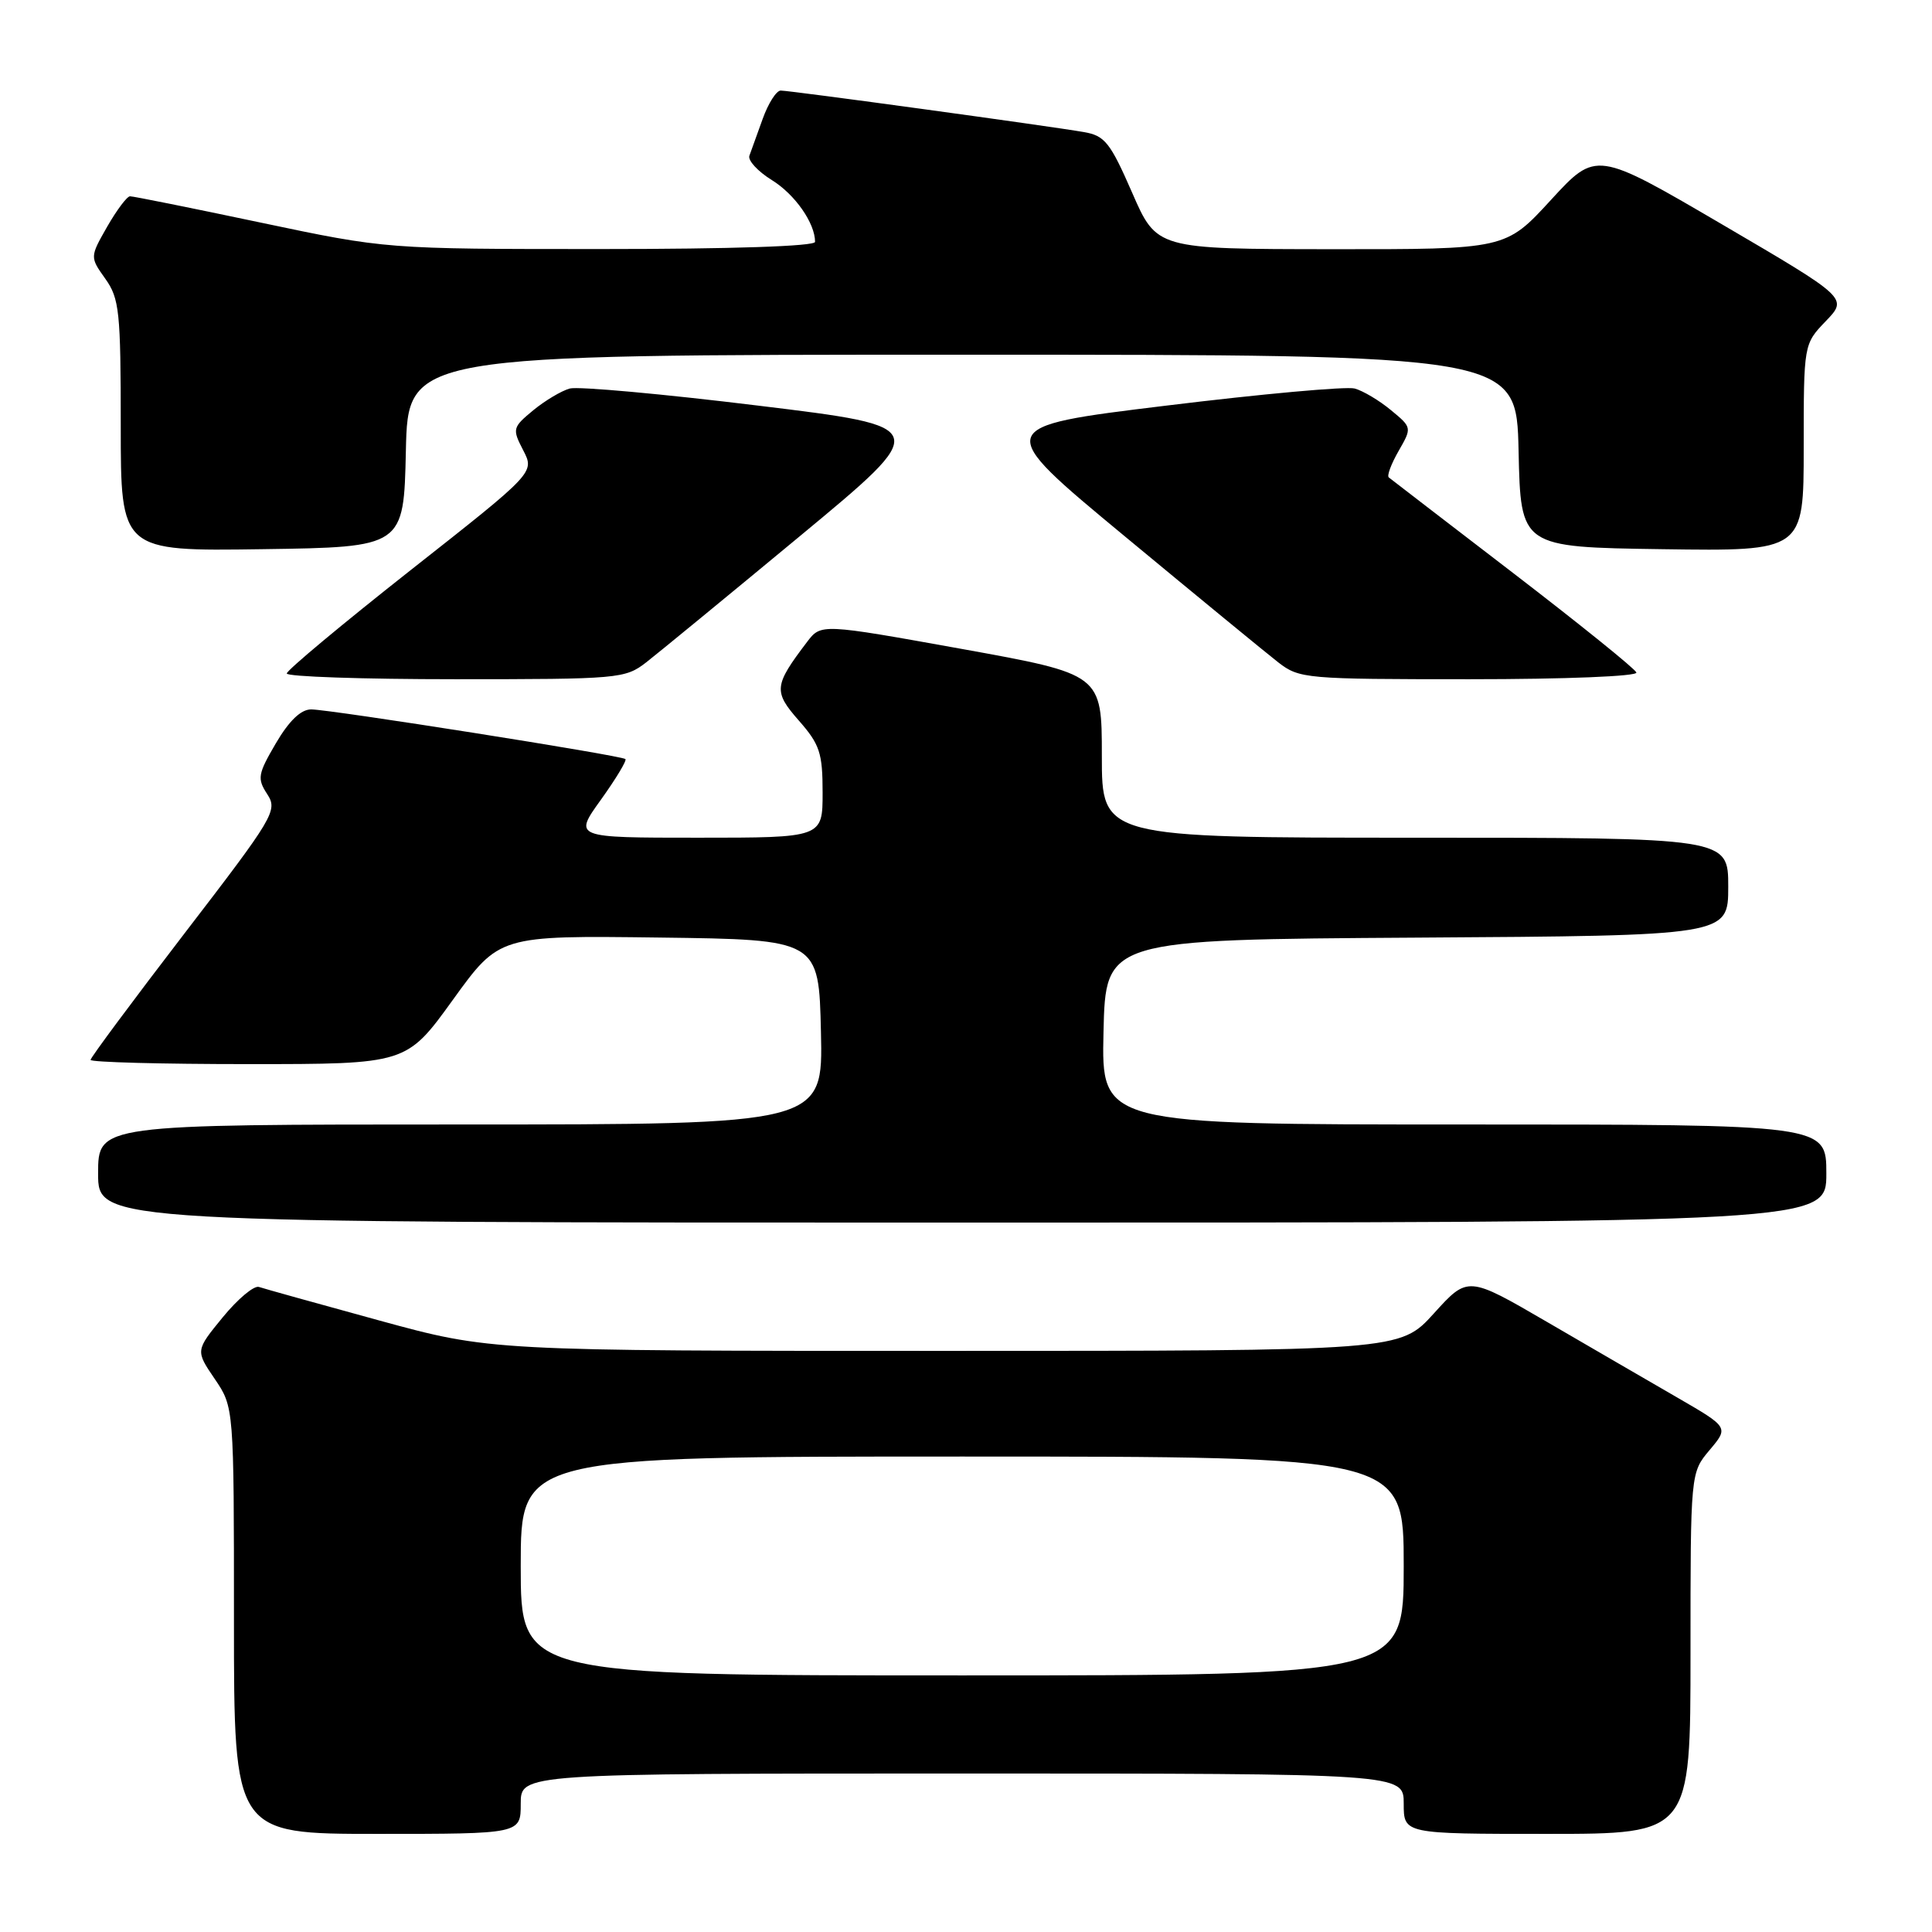 <?xml version="1.0" encoding="UTF-8" standalone="no"?>
<!DOCTYPE svg PUBLIC "-//W3C//DTD SVG 1.1//EN" "http://www.w3.org/Graphics/SVG/1.1/DTD/svg11.dtd" >
<svg xmlns="http://www.w3.org/2000/svg" xmlns:xlink="http://www.w3.org/1999/xlink" version="1.1" viewBox="0 0 256 256">
 <g >
 <path fill="currentColor"
d=" M 69.00 239.00 C 69.00 235.00 69.00 235.00 127.50 235.00 C 186.00 235.00 186.00 235.00 186.00 239.00 C 186.00 243.00 186.00 243.00 205.00 243.00 C 224.00 243.00 224.00 243.00 224.00 219.08 C 224.00 195.15 224.00 195.15 226.53 192.14 C 229.07 189.13 229.07 189.13 222.28 185.20 C 218.55 183.05 210.78 178.53 205.00 175.17 C 194.50 169.06 194.50 169.06 190.00 174.03 C 185.50 179.00 185.50 179.00 125.25 179.00 C 64.99 179.00 64.99 179.00 50.25 174.97 C 42.14 172.75 34.97 170.75 34.32 170.53 C 33.67 170.30 31.51 172.11 29.52 174.54 C 25.90 178.96 25.90 178.96 28.45 182.71 C 31.00 186.46 31.00 186.46 31.00 214.73 C 31.00 243.00 31.00 243.00 50.00 243.00 C 69.00 243.00 69.00 243.00 69.00 239.00 Z  M 242.00 155.50 C 242.00 149.00 242.00 149.00 193.97 149.00 C 145.94 149.00 145.94 149.00 146.22 136.75 C 146.50 124.50 146.50 124.50 187.75 124.24 C 229.00 123.98 229.00 123.98 229.00 117.49 C 229.00 111.00 229.00 111.00 187.50 111.00 C 146.00 111.00 146.00 111.00 146.00 100.17 C 146.00 89.34 146.00 89.34 127.40 85.98 C 108.79 82.63 108.79 82.63 106.94 85.06 C 102.54 90.85 102.46 91.62 105.86 95.49 C 108.63 98.65 109.00 99.77 109.00 105.03 C 109.00 111.00 109.00 111.00 92.50 111.00 C 76.00 111.00 76.00 111.00 79.63 105.96 C 81.62 103.18 83.08 100.76 82.87 100.58 C 82.35 100.10 43.72 94.00 41.23 94.00 C 39.87 94.00 38.31 95.50 36.56 98.48 C 34.16 102.58 34.06 103.16 35.41 105.23 C 36.82 107.40 36.34 108.20 24.44 123.69 C 17.60 132.60 12.00 140.14 12.00 140.44 C 12.00 140.75 21.42 141.00 32.93 141.00 C 53.86 141.00 53.86 141.00 60.01 132.48 C 66.16 123.96 66.16 123.96 87.33 124.23 C 108.50 124.50 108.50 124.50 108.78 136.75 C 109.06 149.00 109.06 149.00 61.03 149.00 C 13.00 149.00 13.00 149.00 13.00 155.50 C 13.00 162.00 13.00 162.00 127.50 162.00 C 242.00 162.00 242.00 162.00 242.00 155.50 Z  M 85.62 87.77 C 87.20 86.54 96.37 79.01 105.99 71.04 C 123.48 56.55 123.48 56.55 100.49 53.75 C 87.85 52.20 76.60 51.18 75.50 51.48 C 74.40 51.78 72.22 53.08 70.65 54.37 C 67.91 56.64 67.86 56.83 69.33 59.67 C 70.85 62.61 70.85 62.61 54.42 75.54 C 45.39 82.66 38.00 88.82 38.00 89.24 C 38.00 89.66 48.06 90.00 60.37 90.00 C 81.98 90.00 82.83 89.93 85.62 87.77 Z  M 216.83 89.11 C 216.65 88.61 209.30 82.69 200.50 75.93 C 191.70 69.18 184.28 63.47 184.02 63.26 C 183.75 63.05 184.34 61.47 185.32 59.76 C 187.10 56.66 187.10 56.65 184.30 54.34 C 182.76 53.06 180.60 51.78 179.50 51.48 C 178.40 51.18 167.15 52.20 154.51 53.75 C 131.52 56.55 131.52 56.55 149.01 71.04 C 158.63 79.01 167.80 86.54 169.38 87.77 C 172.17 89.93 173.01 90.00 194.72 90.00 C 207.49 90.00 217.02 89.61 216.83 89.11 Z  M 53.78 59.75 C 54.06 47.00 54.06 47.00 127.50 47.00 C 200.94 47.00 200.94 47.00 201.22 59.75 C 201.50 72.50 201.50 72.50 220.25 72.77 C 239.00 73.04 239.00 73.04 239.00 59.32 C 239.00 45.60 239.00 45.60 241.93 42.55 C 244.86 39.50 244.86 39.50 228.18 29.73 C 211.50 19.97 211.50 19.97 205.50 26.50 C 199.50 33.04 199.50 33.04 176.39 33.02 C 153.27 33.00 153.27 33.00 150.01 25.52 C 147.11 18.88 146.40 17.98 143.62 17.50 C 139.17 16.72 104.71 12.00 103.45 12.00 C 102.87 12.00 101.80 13.69 101.06 15.75 C 100.32 17.81 99.53 20.01 99.30 20.63 C 99.07 21.25 100.40 22.70 102.27 23.86 C 105.33 25.75 108.00 29.56 108.00 32.05 C 108.00 32.63 96.93 33.00 79.59 33.00 C 51.18 33.00 51.18 33.00 34.57 29.50 C 25.43 27.57 17.63 26.00 17.23 26.01 C 16.83 26.01 15.47 27.83 14.20 30.04 C 11.91 34.06 11.91 34.06 13.95 36.93 C 15.82 39.55 16.00 41.28 16.00 56.43 C 16.00 73.04 16.00 73.04 34.75 72.77 C 53.50 72.50 53.50 72.50 53.78 59.75 Z  M 69.00 207.50 C 69.00 193.00 69.00 193.00 127.50 193.00 C 186.00 193.00 186.00 193.00 186.00 207.50 C 186.00 222.00 186.00 222.00 127.50 222.00 C 69.00 222.00 69.00 222.00 69.00 207.50 Z "/>
</g>
</svg>